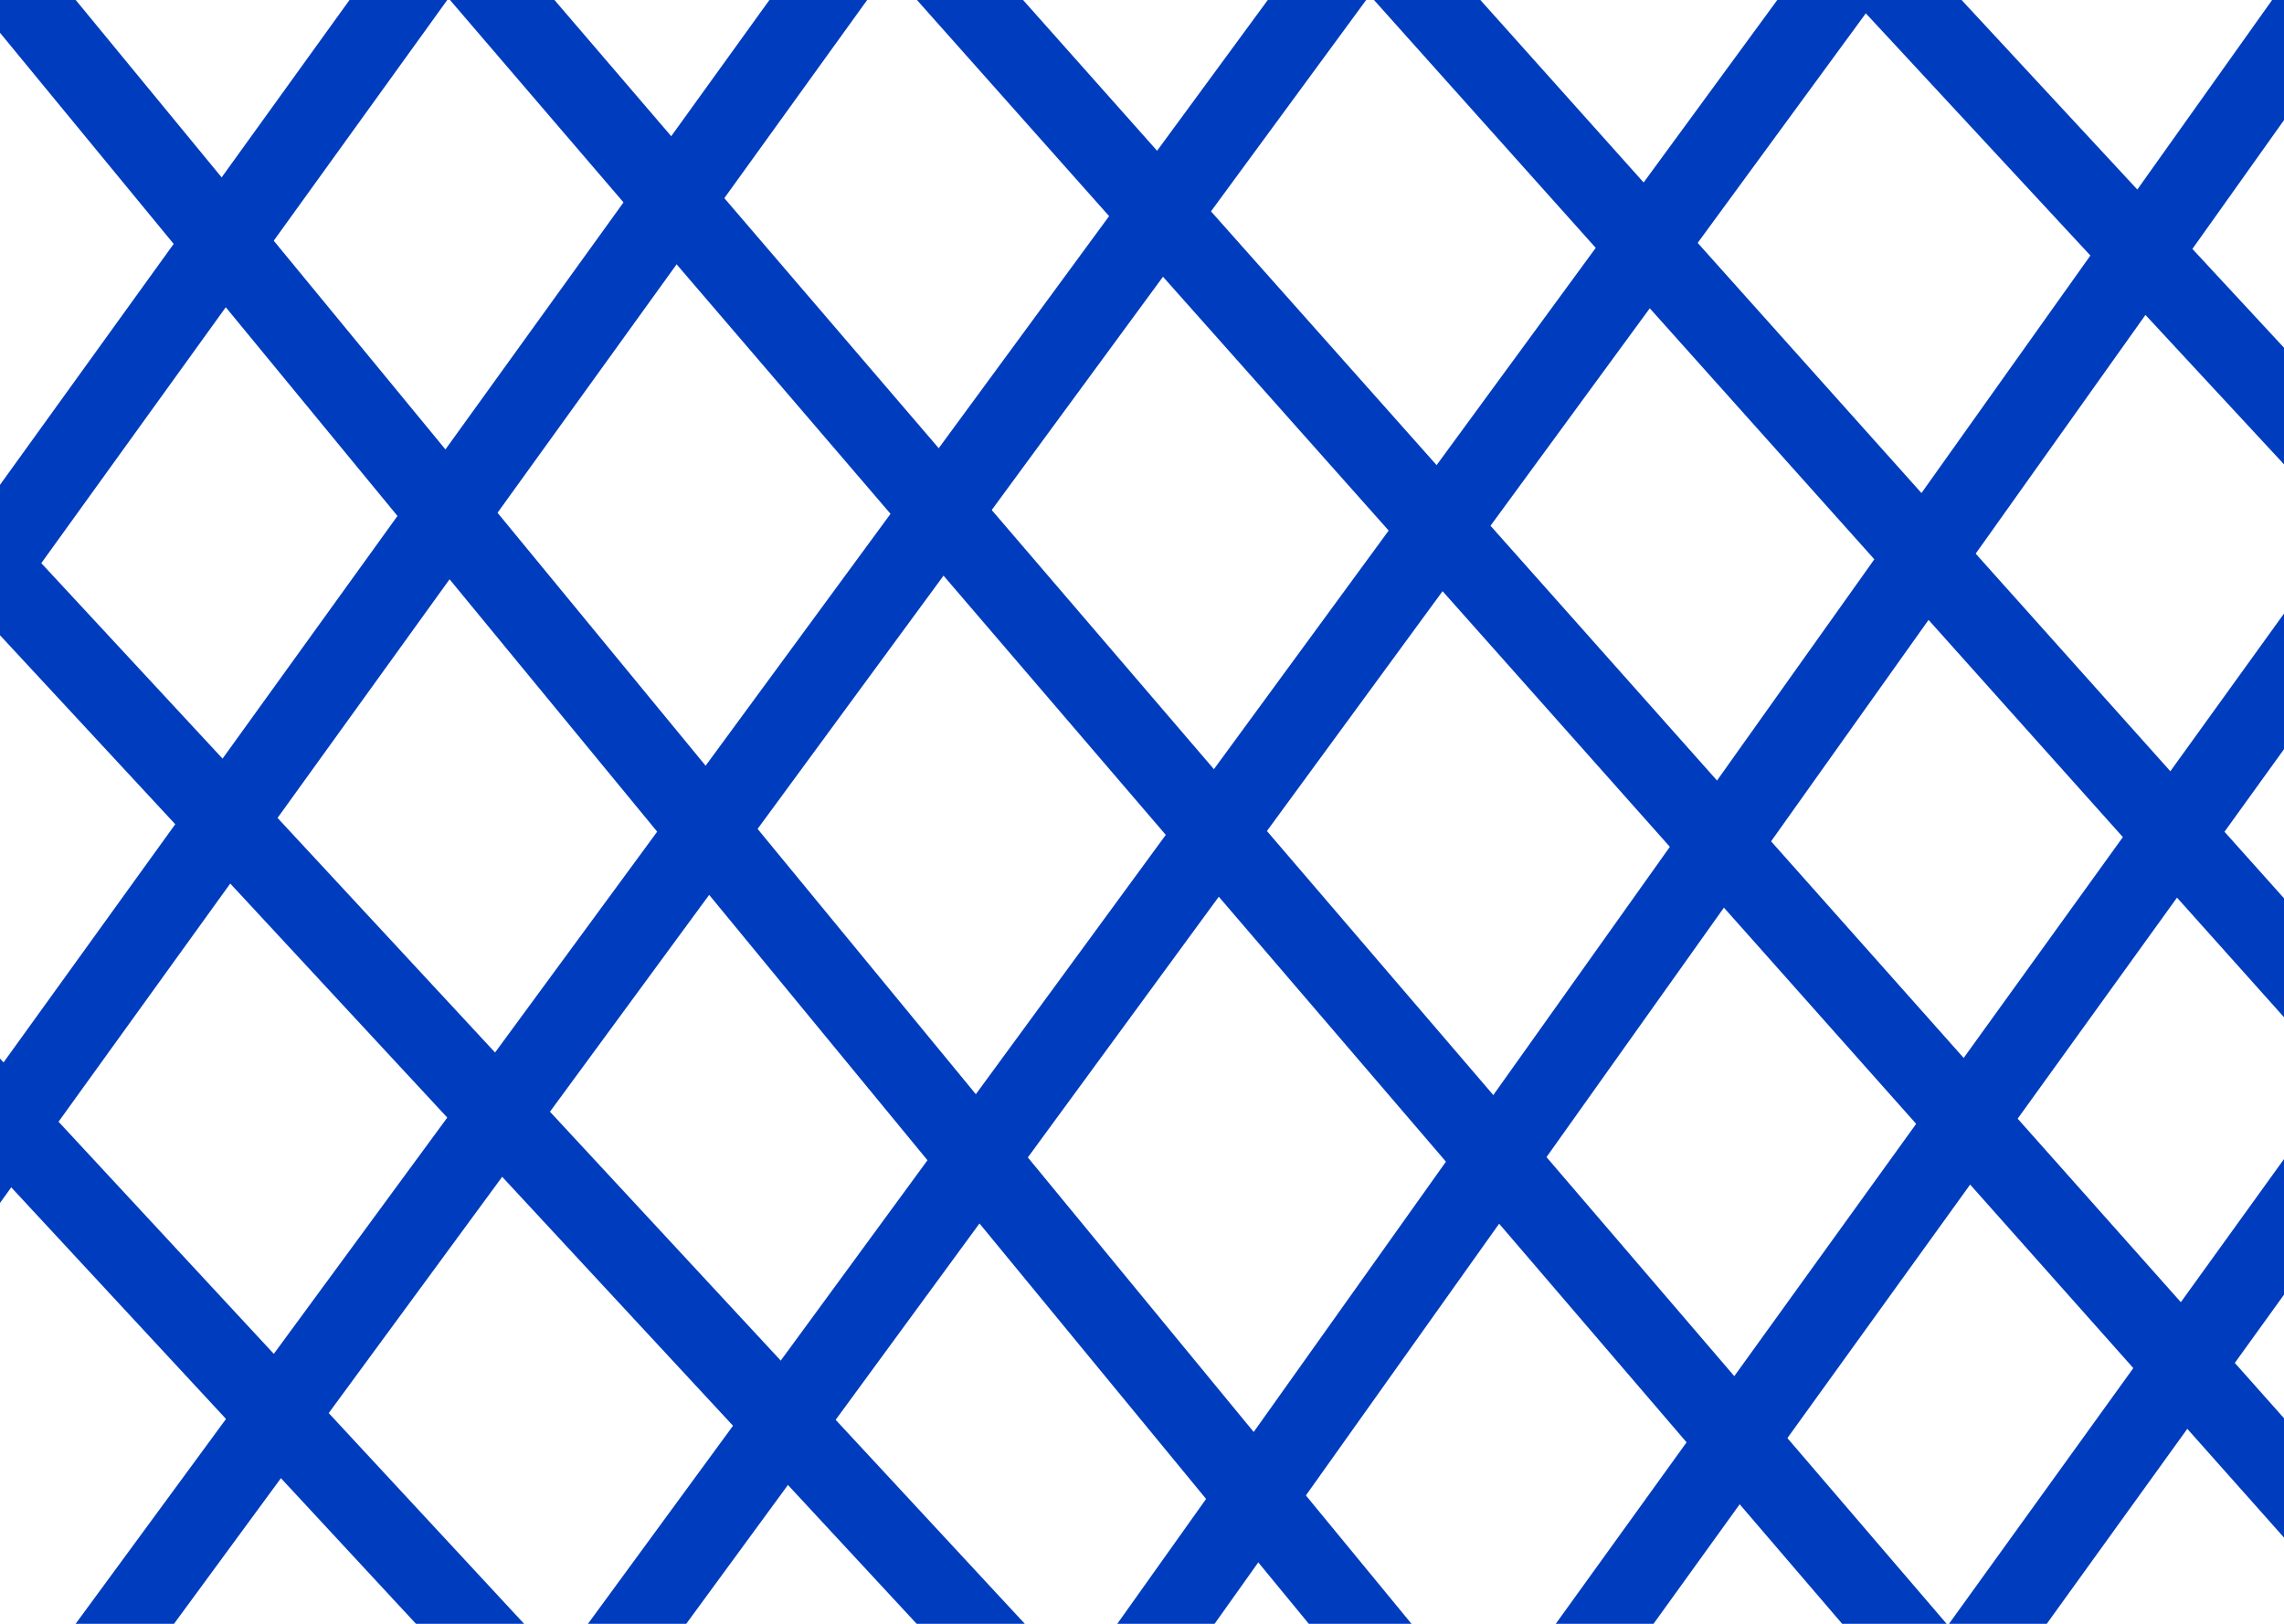 <svg width="1440" height="1024" viewBox="0 0 1440 1024" fill="none" xmlns="http://www.w3.org/2000/svg">
<g clip-path="url(#clip0_2_44)">
<line x1="-141.666" y1="211.004" x2="684.334" y2="1102" stroke="#003CBE" stroke-width="50"/>
<line x1="-262.666" y1="421.004" x2="563.334" y2="1312" stroke="#003CBE" stroke-width="50"/>
<line x1="952.334" y1="-269.996" x2="1778.33" y2="621.004" stroke="#003CBE" stroke-width="50"/>
<line x1="856.154" y1="-35.207" x2="34.1" y2="1084.75" stroke="#003CBE" stroke-width="50"/>
<line x1="2.309" y1="-15.88" x2="882.309" y2="1054.12" stroke="#003CBE" stroke-width="50"/>
<line x1="861.634" y1="-42.667" x2="1528.25" y2="702.64" stroke="#003CBE" stroke-width="50"/>
<line x1="533.685" y1="-87.609" x2="1494.18" y2="992.95" stroke="#003CBE" stroke-width="50"/>
<line x1="252.981" y1="-74.27" x2="1242.98" y2="1080.73" stroke="#003CBE" stroke-width="50"/>
<line x1="1471.37" y1="-11.513" x2="720.375" y2="1044.69" stroke="#003CBE" stroke-width="50"/>
<line x1="534.92" y1="-26.383" x2="-49.718" y2="784.823" stroke="#003CBE" stroke-width="50"/>
<line x1="368.92" y1="-163.383" x2="-215.718" y2="647.823" stroke="#003CBE" stroke-width="50"/>
<line x1="1584.92" y1="572.617" x2="1000.28" y2="1383.82" stroke="#003CBE" stroke-width="50"/>
<line x1="1504.92" y1="339.617" x2="920.282" y2="1150.82" stroke="#003CBE" stroke-width="50"/>
<line x1="1183.17" y1="-43.23" x2="368.989" y2="1068.64" stroke="#003CBE" stroke-width="50"/>
</g>
<defs>
<clipPath id="clip0_2_44">
<rect width="1440" height="1024" fill="white"/>
</clipPath>
</defs>
</svg>
